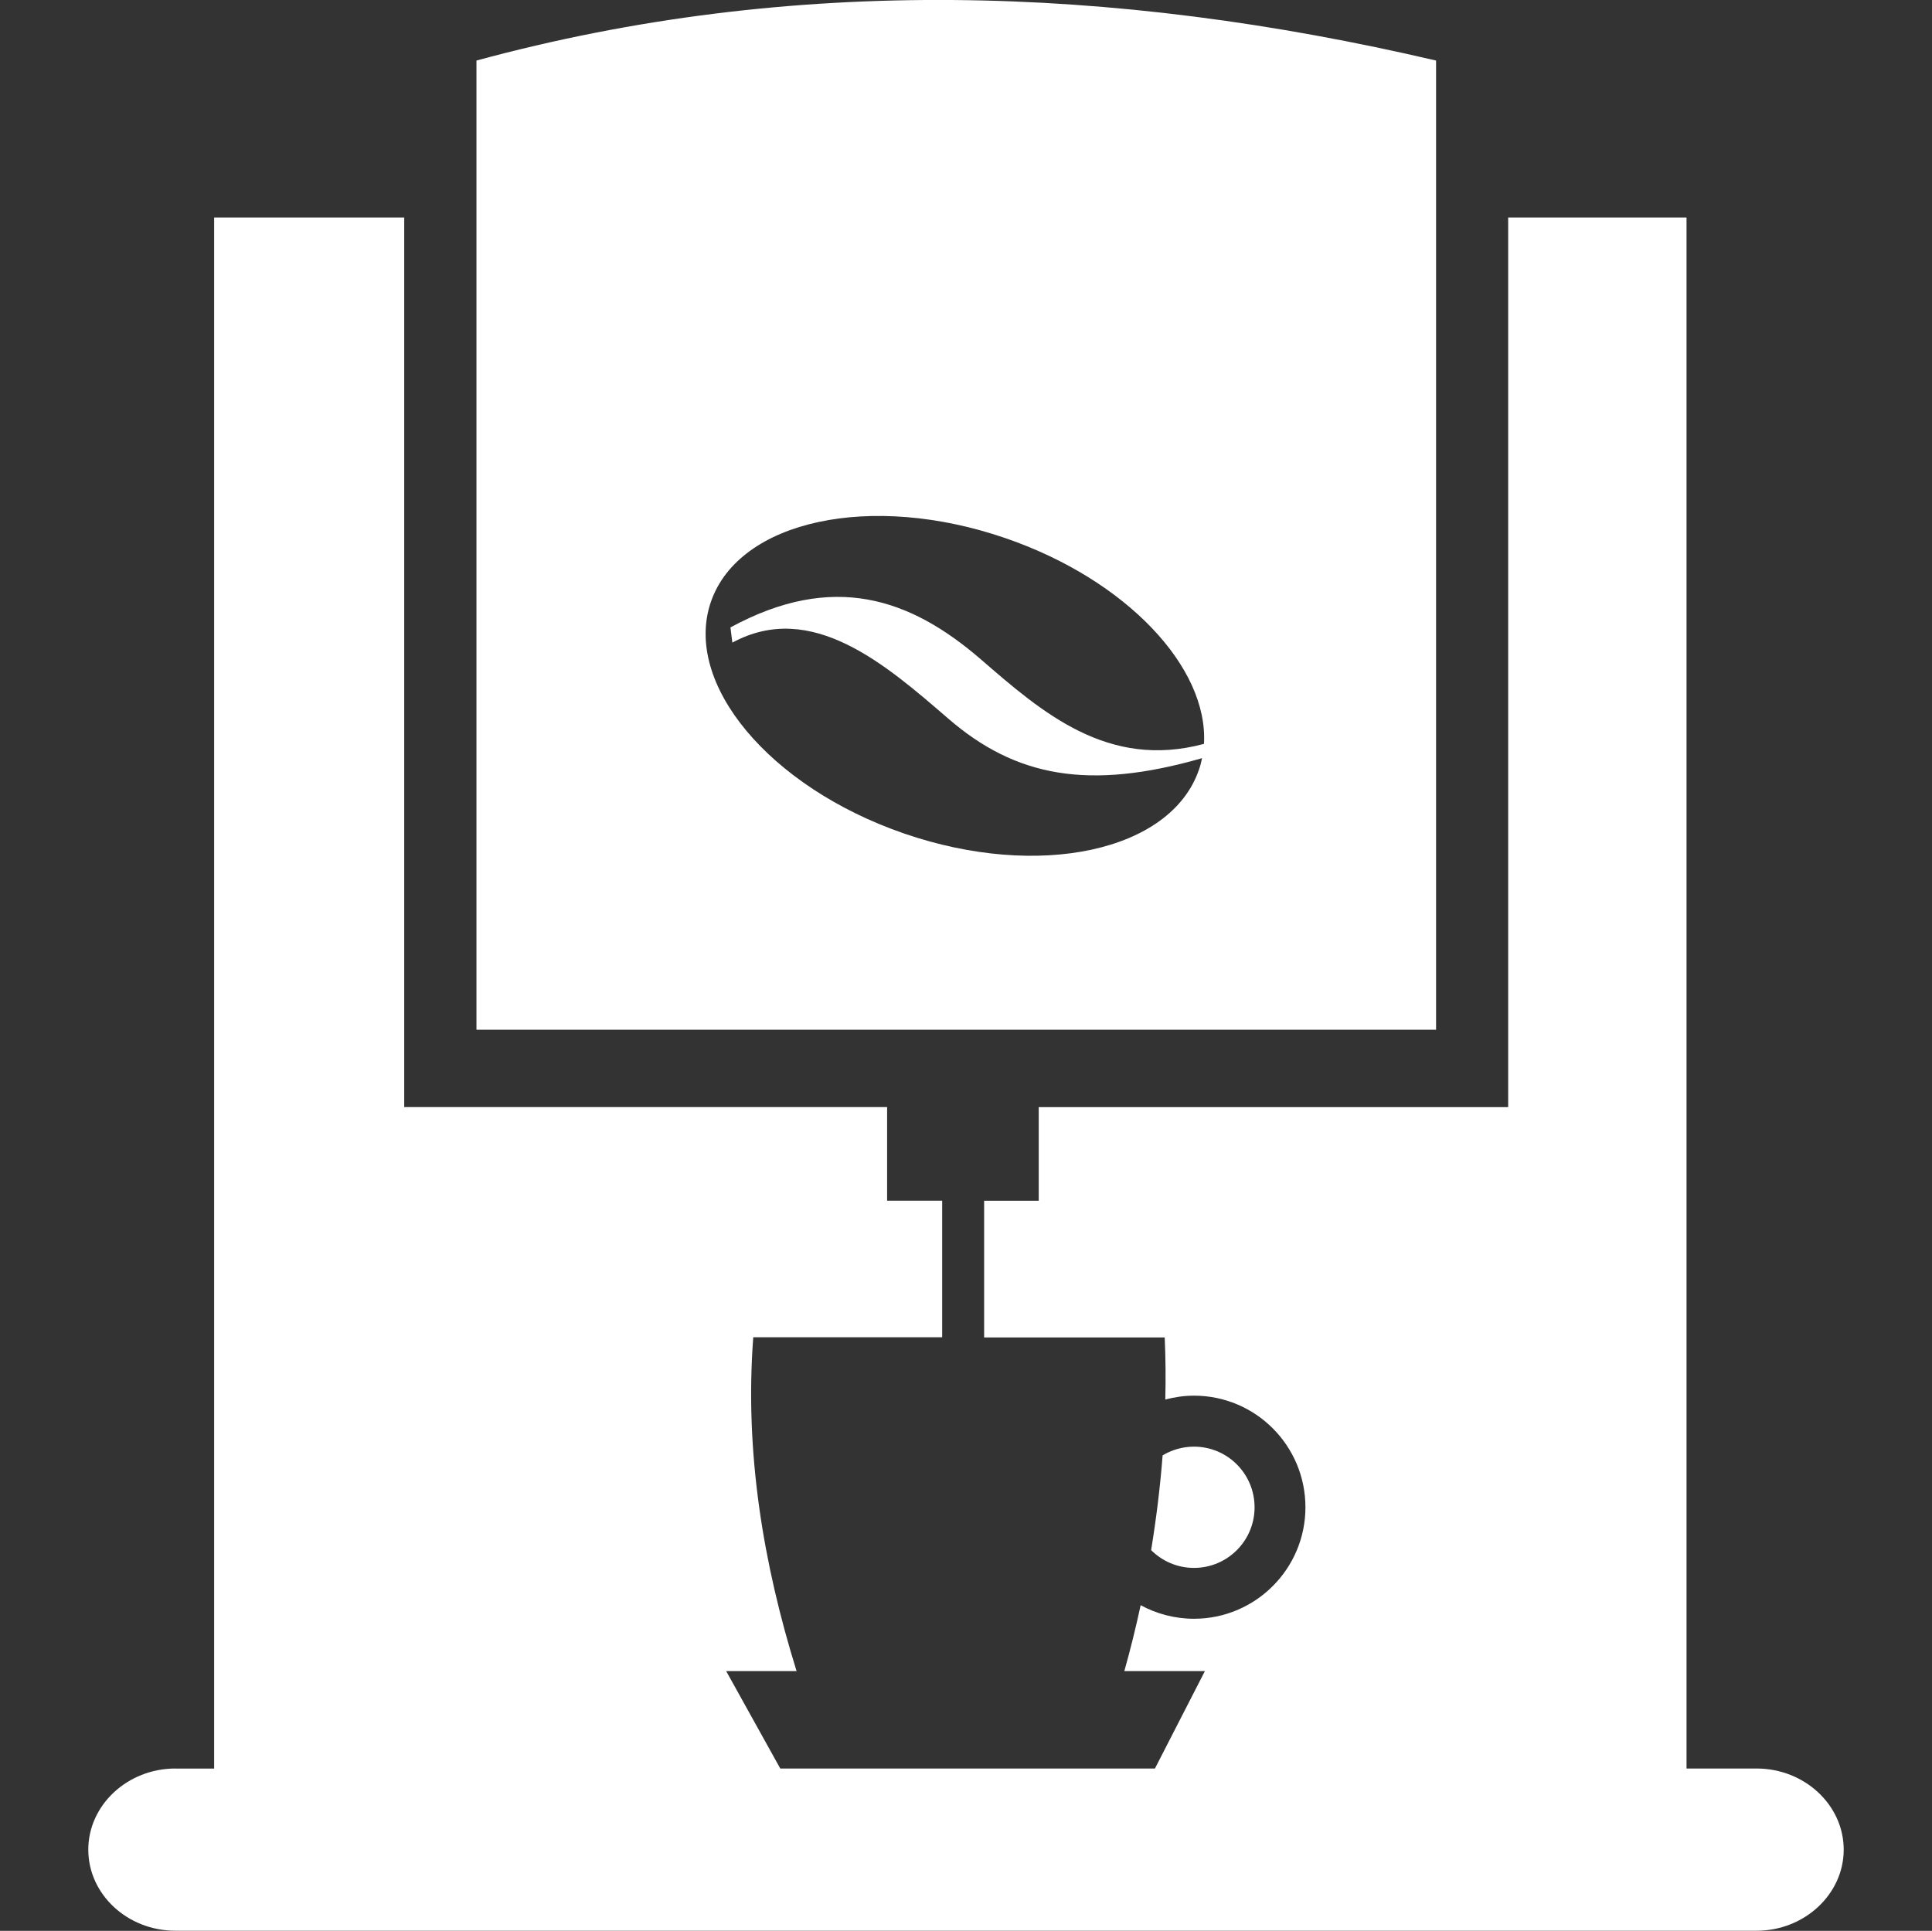 <?xml version="1.0" encoding="utf-8"?>
<!-- Generator: Adobe Illustrator 16.2.0, SVG Export Plug-In . SVG Version: 6.00 Build 0)  -->
<!DOCTYPE svg PUBLIC "-//W3C//DTD SVG 1.1//EN" "http://www.w3.org/Graphics/SVG/1.1/DTD/svg11.dtd">
<svg version="1.1" id="Layer_1" xmlns="http://www.w3.org/2000/svg" xmlns:xlink="http://www.w3.org/1999/xlink" x="0px" y="0px"
	 width="29.475px" height="29.461px" viewBox="0 0 29.475 29.461" enable-background="new 0 0 29.475 29.461" xml:space="preserve">
<rect x="0" y="0" width="29.475" height="29.461" fill="#333333" stroke="none"/>
<path fill="#FFFFFF" d="M7.269,0.924c4.816-1.309,9.704-1.154,14.64,0v14.787H7.269V0.924L7.269,0.924z M2.676,26.984
	c-0.731,0-1.329,0.558-1.329,1.238l0,0c0,0.683,0.598,1.237,1.329,1.237H26.8c0.729,0,1.328-0.558,1.328-1.237l0,0
	c0-0.683-0.6-1.238-1.328-1.238h-1.07V3.319h-2.721v13.574h-7.162v1.428h-0.833v2.086h2.755c0.014,0.314,0.017,0.633,0.009,0.947
	c0.141-0.037,0.286-0.059,0.438-0.059c0.938,0,1.7,0.762,1.7,1.703c0,0.939-0.763,1.701-1.7,1.701c-0.295,0-0.572-0.076-0.814-0.207
	c-0.072,0.336-0.155,0.672-0.249,1.006h1.229l-0.762,1.486h-5.716l-0.825-1.486h1.074c-0.508-1.633-0.794-3.342-0.661-5.094h2.882
	V18.32h-0.84v-1.428H6.167V3.319h-2.9v23.666H2.676L2.676,26.984z M17.737,22.206c0.141-0.084,0.304-0.133,0.479-0.133
	c0.51,0,0.924,0.413,0.924,0.926c0,0.51-0.414,0.924-0.924,0.924c-0.257,0-0.486-0.104-0.654-0.271
	C17.64,23.172,17.7,22.689,17.737,22.206L17.737,22.206z M15.345,8.213c-2.056-0.709-4.069-0.275-4.499,0.969
	c-0.429,1.244,0.89,2.826,2.945,3.535s4.069,0.275,4.499-0.969c0.021-0.059,0.037-0.119,0.049-0.18
	c-1.726,0.496-2.843,0.289-3.876-0.607c-0.946-0.816-2.08-1.811-3.29-1.156l-0.029-0.232c1.566-0.85,2.739-0.447,3.821,0.488
	c0.938,0.814,1.94,1.682,3.403,1.289C18.437,10.184,17.187,8.848,15.345,8.213z"/>
</svg>
